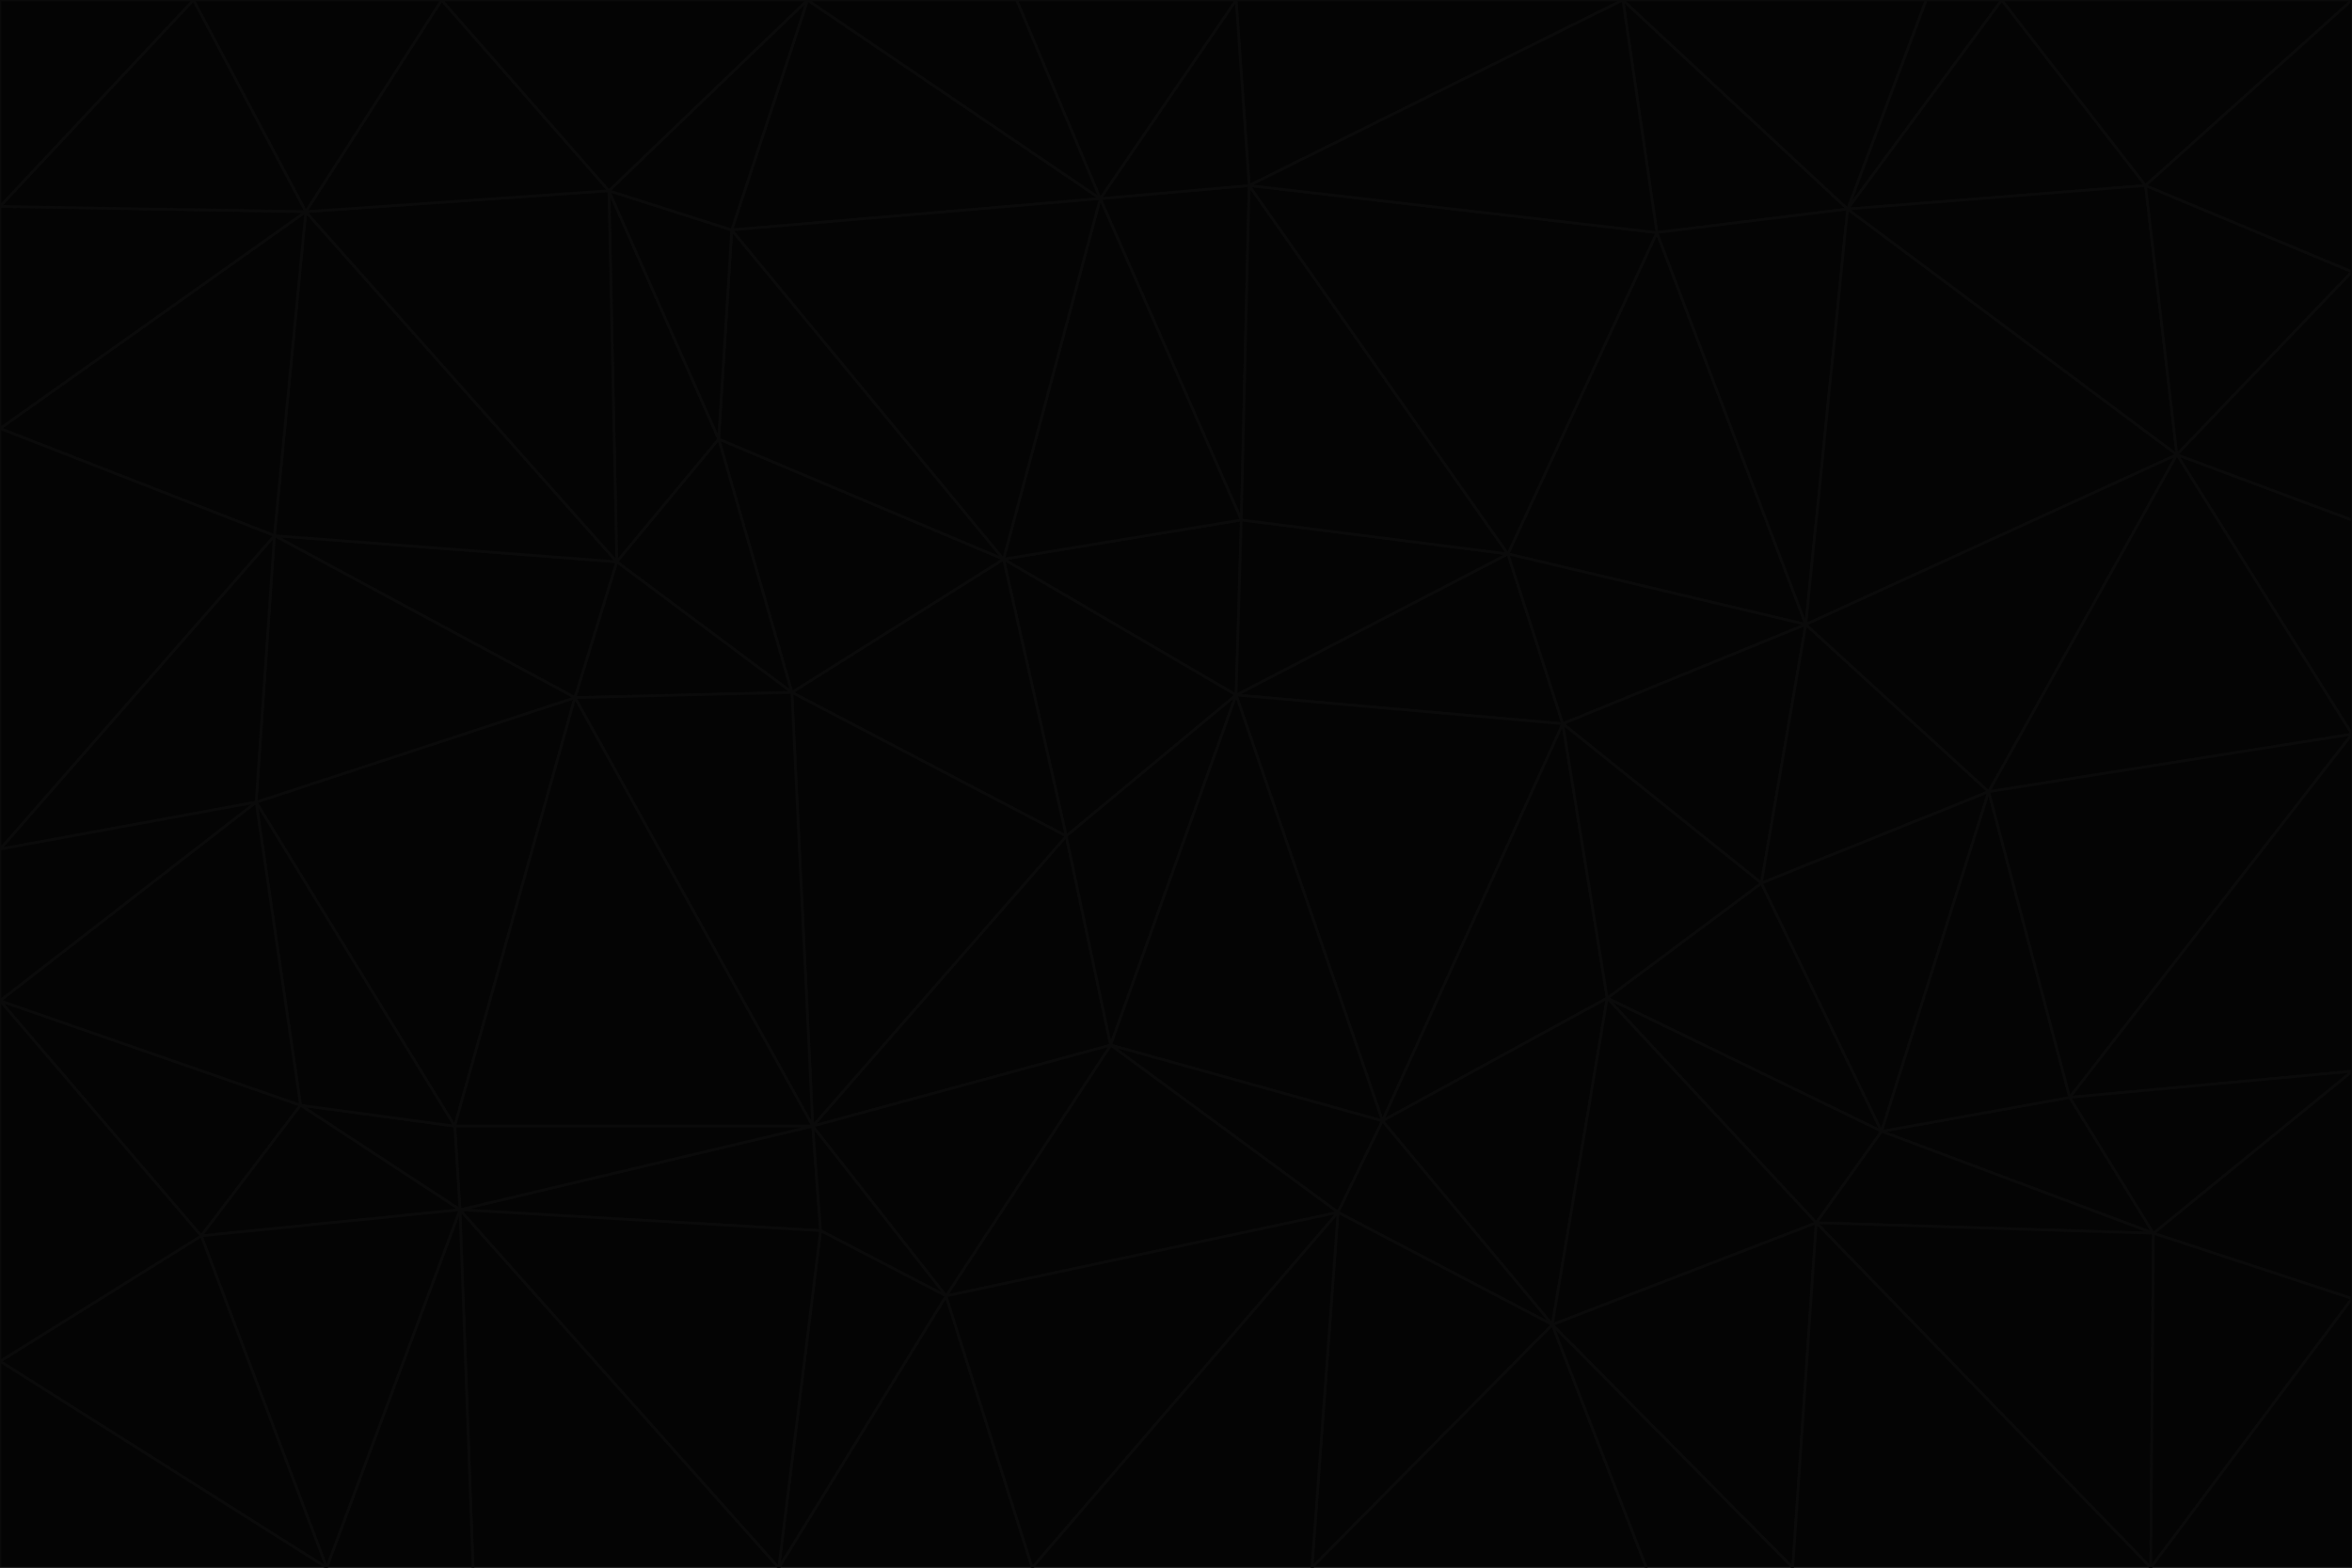 <svg id="visual" viewBox="0 0 900 600" width="900" height="600" xmlns="http://www.w3.org/2000/svg" xmlns:xlink="http://www.w3.org/1999/xlink" version="1.1"><g stroke-width="1" stroke-linejoin="bevel"><path d="M473 266L475 199L384 214Z" fill="#040404" stroke="#0a0a0a"></path><path d="M384 214L408 320L473 266Z" fill="#040404" stroke="#0a0a0a"></path><path d="M384 214L303 265L408 320Z" fill="#040404" stroke="#0a0a0a"></path><path d="M598 277L577 212L473 266Z" fill="#040404" stroke="#0a0a0a"></path><path d="M473 266L577 212L475 199Z" fill="#040404" stroke="#0a0a0a"></path><path d="M478 71L421 76L475 199Z" fill="#040404" stroke="#0a0a0a"></path><path d="M475 199L421 76L384 214Z" fill="#040404" stroke="#0a0a0a"></path><path d="M384 214L275 168L303 265Z" fill="#040404" stroke="#0a0a0a"></path><path d="M577 212L478 71L475 199Z" fill="#040404" stroke="#0a0a0a"></path><path d="M311 431L425 400L408 320Z" fill="#040404" stroke="#0a0a0a"></path><path d="M408 320L425 400L473 266Z" fill="#040404" stroke="#0a0a0a"></path><path d="M529 429L598 277L473 266Z" fill="#040404" stroke="#0a0a0a"></path><path d="M280 88L275 168L384 214Z" fill="#040404" stroke="#0a0a0a"></path><path d="M275 168L236 215L303 265Z" fill="#040404" stroke="#0a0a0a"></path><path d="M303 265L311 431L408 320Z" fill="#040404" stroke="#0a0a0a"></path><path d="M309 0L280 88L421 76Z" fill="#040404" stroke="#0a0a0a"></path><path d="M421 76L280 88L384 214Z" fill="#040404" stroke="#0a0a0a"></path><path d="M275 168L233 73L236 215Z" fill="#040404" stroke="#0a0a0a"></path><path d="M236 215L220 267L303 265Z" fill="#040404" stroke="#0a0a0a"></path><path d="M425 400L529 429L473 266Z" fill="#040404" stroke="#0a0a0a"></path><path d="M220 267L311 431L303 265Z" fill="#040404" stroke="#0a0a0a"></path><path d="M425 400L512 464L529 429Z" fill="#040404" stroke="#0a0a0a"></path><path d="M621 0L473 0L478 71Z" fill="#040404" stroke="#0a0a0a"></path><path d="M478 71L473 0L421 76Z" fill="#040404" stroke="#0a0a0a"></path><path d="M473 0L389 0L421 76Z" fill="#040404" stroke="#0a0a0a"></path><path d="M529 429L615 382L598 277Z" fill="#040404" stroke="#0a0a0a"></path><path d="M362 496L512 464L425 400Z" fill="#040404" stroke="#0a0a0a"></path><path d="M529 429L594 507L615 382Z" fill="#040404" stroke="#0a0a0a"></path><path d="M691 239L634 89L577 212Z" fill="#040404" stroke="#0a0a0a"></path><path d="M577 212L634 89L478 71Z" fill="#040404" stroke="#0a0a0a"></path><path d="M691 239L577 212L598 277Z" fill="#040404" stroke="#0a0a0a"></path><path d="M280 88L233 73L275 168Z" fill="#040404" stroke="#0a0a0a"></path><path d="M236 215L105 205L220 267Z" fill="#040404" stroke="#0a0a0a"></path><path d="M309 0L233 73L280 88Z" fill="#040404" stroke="#0a0a0a"></path><path d="M674 338L691 239L598 277Z" fill="#040404" stroke="#0a0a0a"></path><path d="M389 0L309 0L421 76Z" fill="#040404" stroke="#0a0a0a"></path><path d="M720 433L674 338L615 382Z" fill="#040404" stroke="#0a0a0a"></path><path d="M615 382L674 338L598 277Z" fill="#040404" stroke="#0a0a0a"></path><path d="M176 463L314 471L311 431Z" fill="#040404" stroke="#0a0a0a"></path><path d="M311 431L362 496L425 400Z" fill="#040404" stroke="#0a0a0a"></path><path d="M314 471L362 496L311 431Z" fill="#040404" stroke="#0a0a0a"></path><path d="M707 80L621 0L634 89Z" fill="#040404" stroke="#0a0a0a"></path><path d="M634 89L621 0L478 71Z" fill="#040404" stroke="#0a0a0a"></path><path d="M691 239L707 80L634 89Z" fill="#040404" stroke="#0a0a0a"></path><path d="M512 464L594 507L529 429Z" fill="#040404" stroke="#0a0a0a"></path><path d="M502 600L594 507L512 464Z" fill="#040404" stroke="#0a0a0a"></path><path d="M98 307L174 431L220 267Z" fill="#040404" stroke="#0a0a0a"></path><path d="M220 267L174 431L311 431Z" fill="#040404" stroke="#0a0a0a"></path><path d="M298 600L395 600L362 496Z" fill="#040404" stroke="#0a0a0a"></path><path d="M117 81L105 205L236 215Z" fill="#040404" stroke="#0a0a0a"></path><path d="M674 338L761 303L691 239Z" fill="#040404" stroke="#0a0a0a"></path><path d="M691 239L833 174L707 80Z" fill="#040404" stroke="#0a0a0a"></path><path d="M720 433L761 303L674 338Z" fill="#040404" stroke="#0a0a0a"></path><path d="M105 205L98 307L220 267Z" fill="#040404" stroke="#0a0a0a"></path><path d="M174 431L176 463L311 431Z" fill="#040404" stroke="#0a0a0a"></path><path d="M115 423L176 463L174 431Z" fill="#040404" stroke="#0a0a0a"></path><path d="M695 468L720 433L615 382Z" fill="#040404" stroke="#0a0a0a"></path><path d="M233 73L117 81L236 215Z" fill="#040404" stroke="#0a0a0a"></path><path d="M169 0L117 81L233 73Z" fill="#040404" stroke="#0a0a0a"></path><path d="M309 0L169 0L233 73Z" fill="#040404" stroke="#0a0a0a"></path><path d="M594 507L695 468L615 382Z" fill="#040404" stroke="#0a0a0a"></path><path d="M298 600L362 496L314 471Z" fill="#040404" stroke="#0a0a0a"></path><path d="M362 496L395 600L512 464Z" fill="#040404" stroke="#0a0a0a"></path><path d="M594 507L686 600L695 468Z" fill="#040404" stroke="#0a0a0a"></path><path d="M98 307L115 423L174 431Z" fill="#040404" stroke="#0a0a0a"></path><path d="M395 600L502 600L512 464Z" fill="#040404" stroke="#0a0a0a"></path><path d="M766 0L737 0L707 80Z" fill="#040404" stroke="#0a0a0a"></path><path d="M707 80L737 0L621 0Z" fill="#040404" stroke="#0a0a0a"></path><path d="M181 600L298 600L176 463Z" fill="#040404" stroke="#0a0a0a"></path><path d="M176 463L298 600L314 471Z" fill="#040404" stroke="#0a0a0a"></path><path d="M900 199L833 174L900 281Z" fill="#040404" stroke="#0a0a0a"></path><path d="M761 303L833 174L691 239Z" fill="#040404" stroke="#0a0a0a"></path><path d="M821 71L766 0L707 80Z" fill="#040404" stroke="#0a0a0a"></path><path d="M824 472L792 420L720 433Z" fill="#040404" stroke="#0a0a0a"></path><path d="M720 433L792 420L761 303Z" fill="#040404" stroke="#0a0a0a"></path><path d="M824 472L720 433L695 468Z" fill="#040404" stroke="#0a0a0a"></path><path d="M502 600L630 600L594 507Z" fill="#040404" stroke="#0a0a0a"></path><path d="M833 174L821 71L707 80Z" fill="#040404" stroke="#0a0a0a"></path><path d="M169 0L74 0L117 81Z" fill="#040404" stroke="#0a0a0a"></path><path d="M117 81L0 164L105 205Z" fill="#040404" stroke="#0a0a0a"></path><path d="M105 205L0 325L98 307Z" fill="#040404" stroke="#0a0a0a"></path><path d="M0 383L77 473L115 423Z" fill="#040404" stroke="#0a0a0a"></path><path d="M115 423L77 473L176 463Z" fill="#040404" stroke="#0a0a0a"></path><path d="M0 383L115 423L98 307Z" fill="#040404" stroke="#0a0a0a"></path><path d="M0 79L0 164L117 81Z" fill="#040404" stroke="#0a0a0a"></path><path d="M0 164L0 325L105 205Z" fill="#040404" stroke="#0a0a0a"></path><path d="M630 600L686 600L594 507Z" fill="#040404" stroke="#0a0a0a"></path><path d="M125 600L181 600L176 463Z" fill="#040404" stroke="#0a0a0a"></path><path d="M823 600L824 472L695 468Z" fill="#040404" stroke="#0a0a0a"></path><path d="M900 281L833 174L761 303Z" fill="#040404" stroke="#0a0a0a"></path><path d="M0 325L0 383L98 307Z" fill="#040404" stroke="#0a0a0a"></path><path d="M77 473L125 600L176 463Z" fill="#040404" stroke="#0a0a0a"></path><path d="M74 0L0 79L117 81Z" fill="#040404" stroke="#0a0a0a"></path><path d="M900 281L761 303L792 420Z" fill="#040404" stroke="#0a0a0a"></path><path d="M833 174L900 104L821 71Z" fill="#040404" stroke="#0a0a0a"></path><path d="M900 410L900 281L792 420Z" fill="#040404" stroke="#0a0a0a"></path><path d="M0 521L125 600L77 473Z" fill="#040404" stroke="#0a0a0a"></path><path d="M900 199L900 104L833 174Z" fill="#040404" stroke="#0a0a0a"></path><path d="M821 71L900 0L766 0Z" fill="#040404" stroke="#0a0a0a"></path><path d="M74 0L0 0L0 79Z" fill="#040404" stroke="#0a0a0a"></path><path d="M900 497L900 410L824 472Z" fill="#040404" stroke="#0a0a0a"></path><path d="M824 472L900 410L792 420Z" fill="#040404" stroke="#0a0a0a"></path><path d="M900 104L900 0L821 71Z" fill="#040404" stroke="#0a0a0a"></path><path d="M0 383L0 521L77 473Z" fill="#040404" stroke="#0a0a0a"></path><path d="M686 600L823 600L695 468Z" fill="#040404" stroke="#0a0a0a"></path><path d="M823 600L900 497L824 472Z" fill="#040404" stroke="#0a0a0a"></path><path d="M0 521L0 600L125 600Z" fill="#040404" stroke="#0a0a0a"></path><path d="M823 600L900 600L900 497Z" fill="#040404" stroke="#0a0a0a"></path></g></svg>